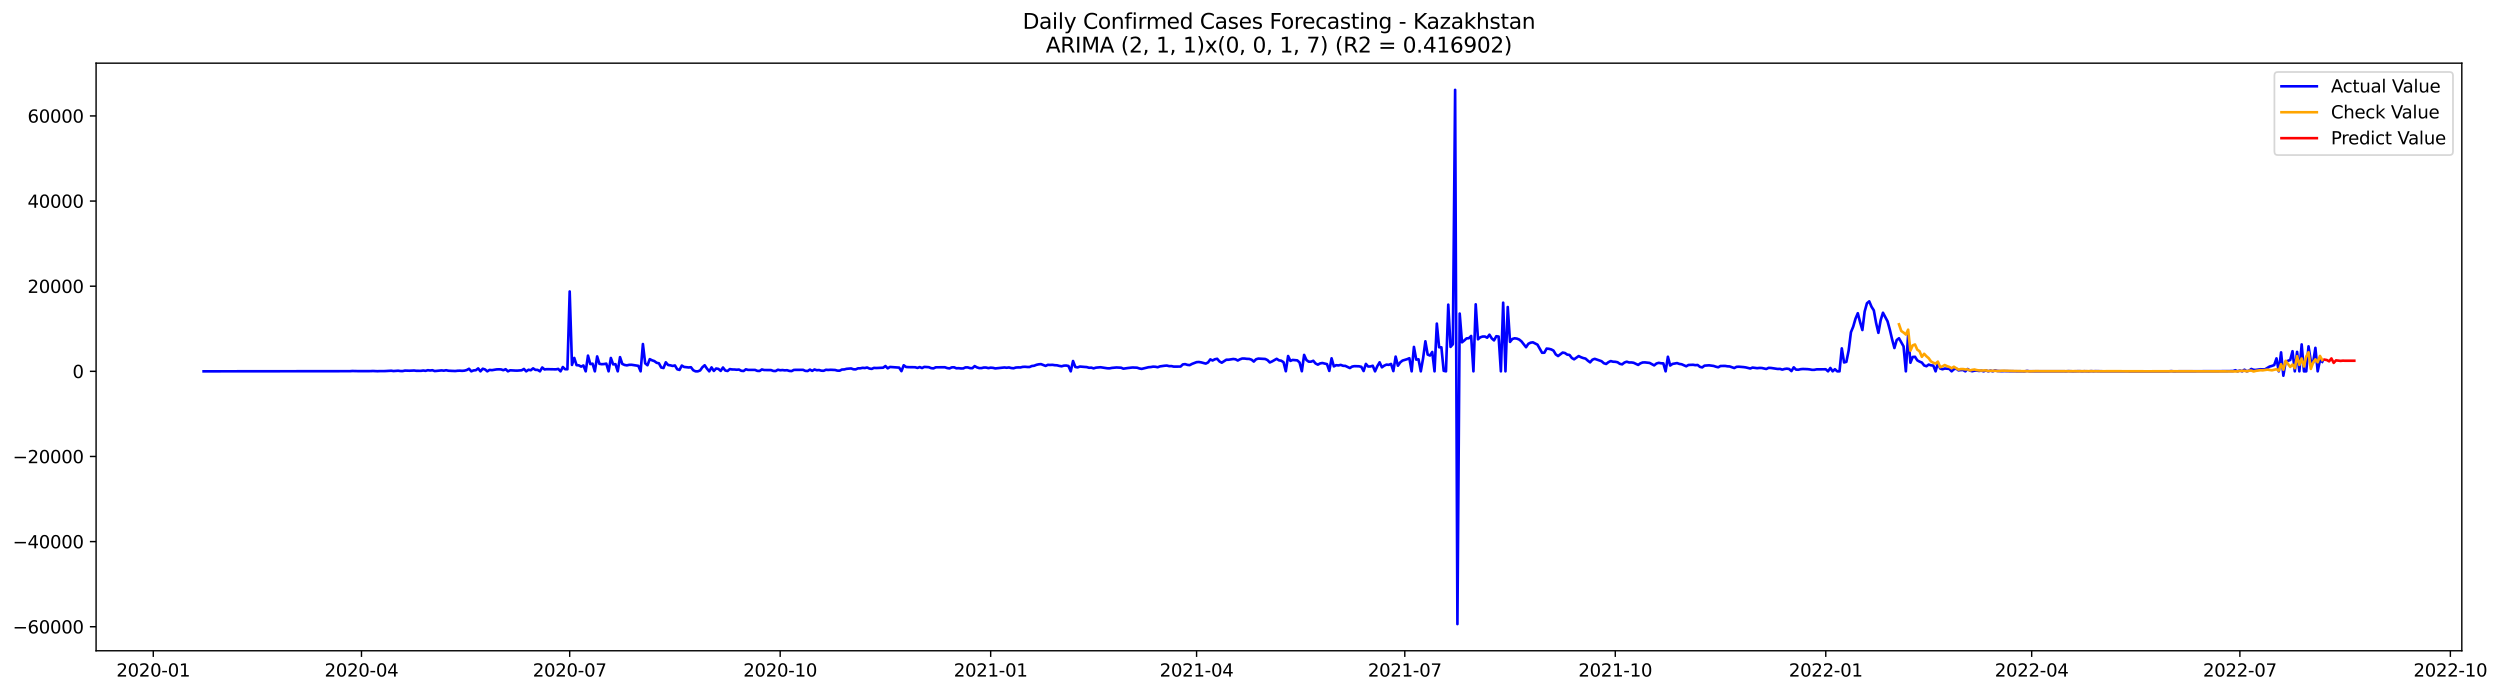 <?xml version="1.0" encoding="utf-8" standalone="no"?>
<!DOCTYPE svg PUBLIC "-//W3C//DTD SVG 1.1//EN"
  "http://www.w3.org/Graphics/SVG/1.1/DTD/svg11.dtd">
<svg xmlns:xlink="http://www.w3.org/1999/xlink" width="1415.208pt" height="392.274pt" viewBox="0 0 1415.208 392.274" xmlns="http://www.w3.org/2000/svg" version="1.1">
 <defs>
  <style type="text/css">*{stroke-linejoin: round; stroke-linecap: butt}</style>
 </defs>
 <g id="figure_1">
  <g id="patch_1">
   <path d="M 0 392.274 
L 1415.208 392.274 
L 1415.208 0 
L 0 0 
z
" style="fill: #ffffff"/>
  </g>
  <g id="axes_1">
   <g id="patch_2">
    <path d="M 54.392 368.396 
L 1393.592 368.396 
L 1393.592 35.755 
L 54.392 35.755 
z
" style="fill: #ffffff"/>
   </g>
   <g id="matplotlib.axis_1">
    <g id="xtick_1">
     <g id="line2d_1">
      <defs>
       <path id="m767dc62c68" d="M 0 0 
L 0 3.5 
" style="stroke: #000000; stroke-width: 0.8"/>
      </defs>
      <g>
       <use xlink:href="#m767dc62c68" x="86.771" y="368.396" style="stroke: #000000; stroke-width: 0.8"/>
      </g>
     </g>
     <g id="text_1">
      <!-- 2020-01 -->
      <g transform="translate(65.88 382.994)scale(0.1 -0.1)">
       <defs>
        <path id="DejaVuSans-32" d="M 1228 531 
L 3431 531 
L 3431 0 
L 469 0 
L 469 531 
Q 828 903 1448 1529 
Q 2069 2156 2228 2338 
Q 2531 2678 2651 2914 
Q 2772 3150 2772 3378 
Q 2772 3750 2511 3984 
Q 2250 4219 1831 4219 
Q 1534 4219 1204 4116 
Q 875 4013 500 3803 
L 500 4441 
Q 881 4594 1212 4672 
Q 1544 4750 1819 4750 
Q 2544 4750 2975 4387 
Q 3406 4025 3406 3419 
Q 3406 3131 3298 2873 
Q 3191 2616 2906 2266 
Q 2828 2175 2409 1742 
Q 1991 1309 1228 531 
z
" transform="scale(0.016)"/>
        <path id="DejaVuSans-30" d="M 2034 4250 
Q 1547 4250 1301 3770 
Q 1056 3291 1056 2328 
Q 1056 1369 1301 889 
Q 1547 409 2034 409 
Q 2525 409 2770 889 
Q 3016 1369 3016 2328 
Q 3016 3291 2770 3770 
Q 2525 4250 2034 4250 
z
M 2034 4750 
Q 2819 4750 3233 4129 
Q 3647 3509 3647 2328 
Q 3647 1150 3233 529 
Q 2819 -91 2034 -91 
Q 1250 -91 836 529 
Q 422 1150 422 2328 
Q 422 3509 836 4129 
Q 1250 4750 2034 4750 
z
" transform="scale(0.016)"/>
        <path id="DejaVuSans-2d" d="M 313 2009 
L 1997 2009 
L 1997 1497 
L 313 1497 
L 313 2009 
z
" transform="scale(0.016)"/>
        <path id="DejaVuSans-31" d="M 794 531 
L 1825 531 
L 1825 4091 
L 703 3866 
L 703 4441 
L 1819 4666 
L 2450 4666 
L 2450 531 
L 3481 531 
L 3481 0 
L 794 0 
L 794 531 
z
" transform="scale(0.016)"/>
       </defs>
       <use xlink:href="#DejaVuSans-32"/>
       <use xlink:href="#DejaVuSans-30" x="63.623"/>
       <use xlink:href="#DejaVuSans-32" x="127.246"/>
       <use xlink:href="#DejaVuSans-30" x="190.869"/>
       <use xlink:href="#DejaVuSans-2d" x="254.492"/>
       <use xlink:href="#DejaVuSans-30" x="290.576"/>
       <use xlink:href="#DejaVuSans-31" x="354.199"/>
      </g>
     </g>
    </g>
    <g id="xtick_2">
     <g id="line2d_2">
      <g>
       <use xlink:href="#m767dc62c68" x="204.631" y="368.396" style="stroke: #000000; stroke-width: 0.8"/>
      </g>
     </g>
     <g id="text_2">
      <!-- 2020-04 -->
      <g transform="translate(183.74 382.994)scale(0.1 -0.1)">
       <defs>
        <path id="DejaVuSans-34" d="M 2419 4116 
L 825 1625 
L 2419 1625 
L 2419 4116 
z
M 2253 4666 
L 3047 4666 
L 3047 1625 
L 3713 1625 
L 3713 1100 
L 3047 1100 
L 3047 0 
L 2419 0 
L 2419 1100 
L 313 1100 
L 313 1709 
L 2253 4666 
z
" transform="scale(0.016)"/>
       </defs>
       <use xlink:href="#DejaVuSans-32"/>
       <use xlink:href="#DejaVuSans-30" x="63.623"/>
       <use xlink:href="#DejaVuSans-32" x="127.246"/>
       <use xlink:href="#DejaVuSans-30" x="190.869"/>
       <use xlink:href="#DejaVuSans-2d" x="254.492"/>
       <use xlink:href="#DejaVuSans-30" x="290.576"/>
       <use xlink:href="#DejaVuSans-34" x="354.199"/>
      </g>
     </g>
    </g>
    <g id="xtick_3">
     <g id="line2d_3">
      <g>
       <use xlink:href="#m767dc62c68" x="322.491" y="368.396" style="stroke: #000000; stroke-width: 0.8"/>
      </g>
     </g>
     <g id="text_3">
      <!-- 2020-07 -->
      <g transform="translate(301.6 382.994)scale(0.1 -0.1)">
       <defs>
        <path id="DejaVuSans-37" d="M 525 4666 
L 3525 4666 
L 3525 4397 
L 1831 0 
L 1172 0 
L 2766 4134 
L 525 4134 
L 525 4666 
z
" transform="scale(0.016)"/>
       </defs>
       <use xlink:href="#DejaVuSans-32"/>
       <use xlink:href="#DejaVuSans-30" x="63.623"/>
       <use xlink:href="#DejaVuSans-32" x="127.246"/>
       <use xlink:href="#DejaVuSans-30" x="190.869"/>
       <use xlink:href="#DejaVuSans-2d" x="254.492"/>
       <use xlink:href="#DejaVuSans-30" x="290.576"/>
       <use xlink:href="#DejaVuSans-37" x="354.199"/>
      </g>
     </g>
    </g>
    <g id="xtick_4">
     <g id="line2d_4">
      <g>
       <use xlink:href="#m767dc62c68" x="441.646" y="368.396" style="stroke: #000000; stroke-width: 0.8"/>
      </g>
     </g>
     <g id="text_4">
      <!-- 2020-10 -->
      <g transform="translate(420.755 382.994)scale(0.1 -0.1)">
       <use xlink:href="#DejaVuSans-32"/>
       <use xlink:href="#DejaVuSans-30" x="63.623"/>
       <use xlink:href="#DejaVuSans-32" x="127.246"/>
       <use xlink:href="#DejaVuSans-30" x="190.869"/>
       <use xlink:href="#DejaVuSans-2d" x="254.492"/>
       <use xlink:href="#DejaVuSans-31" x="290.576"/>
       <use xlink:href="#DejaVuSans-30" x="354.199"/>
      </g>
     </g>
    </g>
    <g id="xtick_5">
     <g id="line2d_5">
      <g>
       <use xlink:href="#m767dc62c68" x="560.801" y="368.396" style="stroke: #000000; stroke-width: 0.8"/>
      </g>
     </g>
     <g id="text_5">
      <!-- 2021-01 -->
      <g transform="translate(539.91 382.994)scale(0.1 -0.1)">
       <use xlink:href="#DejaVuSans-32"/>
       <use xlink:href="#DejaVuSans-30" x="63.623"/>
       <use xlink:href="#DejaVuSans-32" x="127.246"/>
       <use xlink:href="#DejaVuSans-31" x="190.869"/>
       <use xlink:href="#DejaVuSans-2d" x="254.492"/>
       <use xlink:href="#DejaVuSans-30" x="290.576"/>
       <use xlink:href="#DejaVuSans-31" x="354.199"/>
      </g>
     </g>
    </g>
    <g id="xtick_6">
     <g id="line2d_6">
      <g>
       <use xlink:href="#m767dc62c68" x="677.366" y="368.396" style="stroke: #000000; stroke-width: 0.8"/>
      </g>
     </g>
     <g id="text_6">
      <!-- 2021-04 -->
      <g transform="translate(656.475 382.994)scale(0.1 -0.1)">
       <use xlink:href="#DejaVuSans-32"/>
       <use xlink:href="#DejaVuSans-30" x="63.623"/>
       <use xlink:href="#DejaVuSans-32" x="127.246"/>
       <use xlink:href="#DejaVuSans-31" x="190.869"/>
       <use xlink:href="#DejaVuSans-2d" x="254.492"/>
       <use xlink:href="#DejaVuSans-30" x="290.576"/>
       <use xlink:href="#DejaVuSans-34" x="354.199"/>
      </g>
     </g>
    </g>
    <g id="xtick_7">
     <g id="line2d_7">
      <g>
       <use xlink:href="#m767dc62c68" x="795.226" y="368.396" style="stroke: #000000; stroke-width: 0.8"/>
      </g>
     </g>
     <g id="text_7">
      <!-- 2021-07 -->
      <g transform="translate(774.335 382.994)scale(0.1 -0.1)">
       <use xlink:href="#DejaVuSans-32"/>
       <use xlink:href="#DejaVuSans-30" x="63.623"/>
       <use xlink:href="#DejaVuSans-32" x="127.246"/>
       <use xlink:href="#DejaVuSans-31" x="190.869"/>
       <use xlink:href="#DejaVuSans-2d" x="254.492"/>
       <use xlink:href="#DejaVuSans-30" x="290.576"/>
       <use xlink:href="#DejaVuSans-37" x="354.199"/>
      </g>
     </g>
    </g>
    <g id="xtick_8">
     <g id="line2d_8">
      <g>
       <use xlink:href="#m767dc62c68" x="914.381" y="368.396" style="stroke: #000000; stroke-width: 0.8"/>
      </g>
     </g>
     <g id="text_8">
      <!-- 2021-10 -->
      <g transform="translate(893.49 382.994)scale(0.1 -0.1)">
       <use xlink:href="#DejaVuSans-32"/>
       <use xlink:href="#DejaVuSans-30" x="63.623"/>
       <use xlink:href="#DejaVuSans-32" x="127.246"/>
       <use xlink:href="#DejaVuSans-31" x="190.869"/>
       <use xlink:href="#DejaVuSans-2d" x="254.492"/>
       <use xlink:href="#DejaVuSans-31" x="290.576"/>
       <use xlink:href="#DejaVuSans-30" x="354.199"/>
      </g>
     </g>
    </g>
    <g id="xtick_9">
     <g id="line2d_9">
      <g>
       <use xlink:href="#m767dc62c68" x="1033.536" y="368.396" style="stroke: #000000; stroke-width: 0.8"/>
      </g>
     </g>
     <g id="text_9">
      <!-- 2022-01 -->
      <g transform="translate(1012.645 382.994)scale(0.1 -0.1)">
       <use xlink:href="#DejaVuSans-32"/>
       <use xlink:href="#DejaVuSans-30" x="63.623"/>
       <use xlink:href="#DejaVuSans-32" x="127.246"/>
       <use xlink:href="#DejaVuSans-32" x="190.869"/>
       <use xlink:href="#DejaVuSans-2d" x="254.492"/>
       <use xlink:href="#DejaVuSans-30" x="290.576"/>
       <use xlink:href="#DejaVuSans-31" x="354.199"/>
      </g>
     </g>
    </g>
    <g id="xtick_10">
     <g id="line2d_10">
      <g>
       <use xlink:href="#m767dc62c68" x="1150.101" y="368.396" style="stroke: #000000; stroke-width: 0.8"/>
      </g>
     </g>
     <g id="text_10">
      <!-- 2022-04 -->
      <g transform="translate(1129.21 382.994)scale(0.1 -0.1)">
       <use xlink:href="#DejaVuSans-32"/>
       <use xlink:href="#DejaVuSans-30" x="63.623"/>
       <use xlink:href="#DejaVuSans-32" x="127.246"/>
       <use xlink:href="#DejaVuSans-32" x="190.869"/>
       <use xlink:href="#DejaVuSans-2d" x="254.492"/>
       <use xlink:href="#DejaVuSans-30" x="290.576"/>
       <use xlink:href="#DejaVuSans-34" x="354.199"/>
      </g>
     </g>
    </g>
    <g id="xtick_11">
     <g id="line2d_11">
      <g>
       <use xlink:href="#m767dc62c68" x="1267.961" y="368.396" style="stroke: #000000; stroke-width: 0.8"/>
      </g>
     </g>
     <g id="text_11">
      <!-- 2022-07 -->
      <g transform="translate(1247.07 382.994)scale(0.1 -0.1)">
       <use xlink:href="#DejaVuSans-32"/>
       <use xlink:href="#DejaVuSans-30" x="63.623"/>
       <use xlink:href="#DejaVuSans-32" x="127.246"/>
       <use xlink:href="#DejaVuSans-32" x="190.869"/>
       <use xlink:href="#DejaVuSans-2d" x="254.492"/>
       <use xlink:href="#DejaVuSans-30" x="290.576"/>
       <use xlink:href="#DejaVuSans-37" x="354.199"/>
      </g>
     </g>
    </g>
    <g id="xtick_12">
     <g id="line2d_12">
      <g>
       <use xlink:href="#m767dc62c68" x="1387.116" y="368.396" style="stroke: #000000; stroke-width: 0.8"/>
      </g>
     </g>
     <g id="text_12">
      <!-- 2022-10 -->
      <g transform="translate(1366.225 382.994)scale(0.1 -0.1)">
       <use xlink:href="#DejaVuSans-32"/>
       <use xlink:href="#DejaVuSans-30" x="63.623"/>
       <use xlink:href="#DejaVuSans-32" x="127.246"/>
       <use xlink:href="#DejaVuSans-32" x="190.869"/>
       <use xlink:href="#DejaVuSans-2d" x="254.492"/>
       <use xlink:href="#DejaVuSans-31" x="290.576"/>
       <use xlink:href="#DejaVuSans-30" x="354.199"/>
      </g>
     </g>
    </g>
   </g>
   <g id="matplotlib.axis_2">
    <g id="ytick_1">
     <g id="line2d_13">
      <defs>
       <path id="m285fd1b068" d="M 0 0 
L -3.5 0 
" style="stroke: #000000; stroke-width: 0.8"/>
      </defs>
      <g>
       <use xlink:href="#m285fd1b068" x="54.392" y="354.782" style="stroke: #000000; stroke-width: 0.8"/>
      </g>
     </g>
     <g id="text_13">
      <!-- −60000 -->
      <g transform="translate(7.2 358.581)scale(0.1 -0.1)">
       <defs>
        <path id="DejaVuSans-2212" d="M 678 2272 
L 4684 2272 
L 4684 1741 
L 678 1741 
L 678 2272 
z
" transform="scale(0.016)"/>
        <path id="DejaVuSans-36" d="M 2113 2584 
Q 1688 2584 1439 2293 
Q 1191 2003 1191 1497 
Q 1191 994 1439 701 
Q 1688 409 2113 409 
Q 2538 409 2786 701 
Q 3034 994 3034 1497 
Q 3034 2003 2786 2293 
Q 2538 2584 2113 2584 
z
M 3366 4563 
L 3366 3988 
Q 3128 4100 2886 4159 
Q 2644 4219 2406 4219 
Q 1781 4219 1451 3797 
Q 1122 3375 1075 2522 
Q 1259 2794 1537 2939 
Q 1816 3084 2150 3084 
Q 2853 3084 3261 2657 
Q 3669 2231 3669 1497 
Q 3669 778 3244 343 
Q 2819 -91 2113 -91 
Q 1303 -91 875 529 
Q 447 1150 447 2328 
Q 447 3434 972 4092 
Q 1497 4750 2381 4750 
Q 2619 4750 2861 4703 
Q 3103 4656 3366 4563 
z
" transform="scale(0.016)"/>
       </defs>
       <use xlink:href="#DejaVuSans-2212"/>
       <use xlink:href="#DejaVuSans-36" x="83.789"/>
       <use xlink:href="#DejaVuSans-30" x="147.412"/>
       <use xlink:href="#DejaVuSans-30" x="211.035"/>
       <use xlink:href="#DejaVuSans-30" x="274.658"/>
       <use xlink:href="#DejaVuSans-30" x="338.281"/>
      </g>
     </g>
    </g>
    <g id="ytick_2">
     <g id="line2d_14">
      <g>
       <use xlink:href="#m285fd1b068" x="54.392" y="306.589" style="stroke: #000000; stroke-width: 0.8"/>
      </g>
     </g>
     <g id="text_14">
      <!-- −40000 -->
      <g transform="translate(7.2 310.388)scale(0.1 -0.1)">
       <use xlink:href="#DejaVuSans-2212"/>
       <use xlink:href="#DejaVuSans-34" x="83.789"/>
       <use xlink:href="#DejaVuSans-30" x="147.412"/>
       <use xlink:href="#DejaVuSans-30" x="211.035"/>
       <use xlink:href="#DejaVuSans-30" x="274.658"/>
       <use xlink:href="#DejaVuSans-30" x="338.281"/>
      </g>
     </g>
    </g>
    <g id="ytick_3">
     <g id="line2d_15">
      <g>
       <use xlink:href="#m285fd1b068" x="54.392" y="258.396" style="stroke: #000000; stroke-width: 0.8"/>
      </g>
     </g>
     <g id="text_15">
      <!-- −20000 -->
      <g transform="translate(7.2 262.195)scale(0.1 -0.1)">
       <use xlink:href="#DejaVuSans-2212"/>
       <use xlink:href="#DejaVuSans-32" x="83.789"/>
       <use xlink:href="#DejaVuSans-30" x="147.412"/>
       <use xlink:href="#DejaVuSans-30" x="211.035"/>
       <use xlink:href="#DejaVuSans-30" x="274.658"/>
       <use xlink:href="#DejaVuSans-30" x="338.281"/>
      </g>
     </g>
    </g>
    <g id="ytick_4">
     <g id="line2d_16">
      <g>
       <use xlink:href="#m285fd1b068" x="54.392" y="210.203" style="stroke: #000000; stroke-width: 0.8"/>
      </g>
     </g>
     <g id="text_16">
      <!-- 0 -->
      <g transform="translate(41.03 214.002)scale(0.1 -0.1)">
       <use xlink:href="#DejaVuSans-30"/>
      </g>
     </g>
    </g>
    <g id="ytick_5">
     <g id="line2d_17">
      <g>
       <use xlink:href="#m285fd1b068" x="54.392" y="162.01" style="stroke: #000000; stroke-width: 0.8"/>
      </g>
     </g>
     <g id="text_17">
      <!-- 20000 -->
      <g transform="translate(15.58 165.81)scale(0.1 -0.1)">
       <use xlink:href="#DejaVuSans-32"/>
       <use xlink:href="#DejaVuSans-30" x="63.623"/>
       <use xlink:href="#DejaVuSans-30" x="127.246"/>
       <use xlink:href="#DejaVuSans-30" x="190.869"/>
       <use xlink:href="#DejaVuSans-30" x="254.492"/>
      </g>
     </g>
    </g>
    <g id="ytick_6">
     <g id="line2d_18">
      <g>
       <use xlink:href="#m285fd1b068" x="54.392" y="113.818" style="stroke: #000000; stroke-width: 0.8"/>
      </g>
     </g>
     <g id="text_18">
      <!-- 40000 -->
      <g transform="translate(15.58 117.617)scale(0.1 -0.1)">
       <use xlink:href="#DejaVuSans-34"/>
       <use xlink:href="#DejaVuSans-30" x="63.623"/>
       <use xlink:href="#DejaVuSans-30" x="127.246"/>
       <use xlink:href="#DejaVuSans-30" x="190.869"/>
       <use xlink:href="#DejaVuSans-30" x="254.492"/>
      </g>
     </g>
    </g>
    <g id="ytick_7">
     <g id="line2d_19">
      <g>
       <use xlink:href="#m285fd1b068" x="54.392" y="65.625" style="stroke: #000000; stroke-width: 0.8"/>
      </g>
     </g>
     <g id="text_19">
      <!-- 60000 -->
      <g transform="translate(15.58 69.424)scale(0.1 -0.1)">
       <use xlink:href="#DejaVuSans-36"/>
       <use xlink:href="#DejaVuSans-30" x="63.623"/>
       <use xlink:href="#DejaVuSans-30" x="127.246"/>
       <use xlink:href="#DejaVuSans-30" x="190.869"/>
       <use xlink:href="#DejaVuSans-30" x="254.492"/>
      </g>
     </g>
    </g>
   </g>
   <g id="line2d_20">
    <path d="M 115.265 210.203 
L 198.155 210.109 
L 199.451 210.015 
L 203.336 210.104 
L 209.812 210.076 
L 211.107 210.015 
L 213.697 210.131 
L 214.993 210.073 
L 217.583 210.076 
L 221.468 209.863 
L 222.764 210.051 
L 225.354 209.856 
L 226.649 210.037 
L 227.944 210.056 
L 229.239 209.779 
L 231.83 209.866 
L 234.42 209.738 
L 235.715 209.916 
L 238.306 209.919 
L 239.601 209.741 
L 240.896 209.936 
L 242.191 209.567 
L 243.486 209.733 
L 244.781 209.577 
L 246.077 210.051 
L 249.962 209.68 
L 251.257 209.827 
L 252.552 209.586 
L 253.848 209.863 
L 257.733 210.03 
L 259.028 209.871 
L 260.323 209.832 
L 261.618 209.919 
L 262.914 209.815 
L 264.209 209.463 
L 265.504 208.772 
L 266.799 210.203 
L 268.094 209.678 
L 269.389 209.565 
L 270.685 208.553 
L 271.98 210.203 
L 273.275 208.729 
L 274.57 209.148 
L 275.865 210.203 
L 277.16 209.396 
L 278.456 209.548 
L 281.046 209.119 
L 282.341 209.056 
L 283.636 209.119 
L 284.931 209.569 
L 286.227 209.008 
L 287.522 210.203 
L 288.817 209.613 
L 291.407 209.762 
L 292.702 209.806 
L 295.293 209.613 
L 296.588 208.871 
L 297.883 210.203 
L 299.178 209.321 
L 300.473 209.582 
L 301.769 208.526 
L 303.064 209.36 
L 304.359 209.396 
L 305.654 210.203 
L 306.949 208.03 
L 308.244 209.129 
L 309.54 208.982 
L 314.72 209.083 
L 316.015 208.832 
L 317.311 210.203 
L 318.606 207.774 
L 319.901 209.018 
L 321.196 209.025 
L 322.491 165.006 
L 323.786 206.567 
L 325.082 202.625 
L 326.377 206.704 
L 327.672 206.822 
L 328.967 207.531 
L 330.262 206.888 
L 331.557 210.203 
L 332.853 201.316 
L 334.148 206.088 
L 335.443 205.871 
L 336.738 210.203 
L 338.033 201.765 
L 339.328 205.965 
L 340.624 206.169 
L 341.919 206.09 
L 343.214 205.847 
L 344.509 210.203 
L 345.804 202.649 
L 347.099 206.275 
L 348.395 206.143 
L 349.69 210.203 
L 350.985 202.172 
L 352.28 206.01 
L 353.575 206.603 
L 354.87 206.825 
L 356.165 206.526 
L 357.461 206.483 
L 361.346 207.097 
L 362.641 210.203 
L 363.936 194.765 
L 365.232 205.704 
L 366.527 206.748 
L 367.822 203.309 
L 369.117 203.962 
L 370.412 204.41 
L 371.707 205.362 
L 373.003 205.666 
L 374.298 208.035 
L 375.593 208.326 
L 376.888 205.109 
L 378.183 206.615 
L 379.478 206.806 
L 380.774 207.15 
L 382.069 206.878 
L 383.364 209.051 
L 384.659 209.398 
L 385.954 206.945 
L 387.249 207.719 
L 389.84 208.015 
L 391.135 207.89 
L 392.43 209.579 
L 393.725 210.203 
L 395.02 210.203 
L 396.316 209.716 
L 397.611 207.904 
L 398.906 206.777 
L 400.201 208.678 
L 401.496 210.203 
L 402.791 207.979 
L 404.087 209.965 
L 405.382 208.615 
L 406.677 208.83 
L 407.972 209.953 
L 409.267 208.044 
L 410.562 209.724 
L 411.858 210.01 
L 413.153 208.943 
L 414.448 209.16 
L 415.743 209.167 
L 417.038 209.3 
L 418.333 209.191 
L 419.629 209.892 
L 420.924 210.027 
L 422.219 209.066 
L 423.514 209.396 
L 427.4 209.396 
L 428.695 209.945 
L 429.99 209.994 
L 431.285 209.143 
L 432.58 209.463 
L 436.466 209.497 
L 437.761 209.986 
L 439.056 210.039 
L 440.351 209.302 
L 441.646 209.598 
L 442.942 209.485 
L 444.237 209.654 
L 445.532 209.567 
L 446.827 209.972 
L 448.122 210.059 
L 449.417 209.396 
L 452.008 209.365 
L 454.598 209.355 
L 455.893 209.943 
L 457.188 210.025 
L 458.483 209.23 
L 459.779 209.938 
L 461.074 209.16 
L 462.369 209.582 
L 463.664 209.478 
L 464.959 209.835 
L 466.254 209.89 
L 467.55 209.329 
L 468.845 209.427 
L 470.14 209.324 
L 472.73 209.444 
L 474.025 209.803 
L 475.321 209.837 
L 476.616 209.186 
L 477.911 209.138 
L 479.206 208.789 
L 481.796 208.562 
L 483.092 209.039 
L 484.387 209.1 
L 485.682 208.514 
L 486.977 208.509 
L 488.272 208.222 
L 489.567 208.338 
L 490.863 208.037 
L 492.158 208.622 
L 493.453 208.818 
L 494.748 208.251 
L 496.043 208.336 
L 499.929 208.141 
L 501.224 207.22 
L 502.519 208.504 
L 503.814 207.721 
L 508.995 208.1 
L 510.29 210.097 
L 511.585 206.786 
L 512.88 207.736 
L 514.176 207.839 
L 518.061 207.895 
L 519.356 208.275 
L 520.651 207.789 
L 521.947 208.331 
L 523.242 207.688 
L 525.832 207.875 
L 527.127 208.408 
L 528.422 208.545 
L 529.718 207.929 
L 534.898 207.9 
L 536.193 208.362 
L 537.489 208.557 
L 538.784 207.962 
L 540.079 207.921 
L 541.374 208.483 
L 542.669 208.418 
L 543.964 208.572 
L 545.259 208.562 
L 546.555 207.965 
L 547.85 207.977 
L 549.145 208.386 
L 550.44 208.43 
L 551.735 207.256 
L 553.03 207.972 
L 554.326 208.372 
L 555.621 208.379 
L 556.916 208.044 
L 558.211 208.063 
L 559.506 208.389 
L 560.801 208.121 
L 562.097 208.227 
L 563.392 208.557 
L 568.572 208.018 
L 569.868 208.172 
L 571.163 208.003 
L 572.458 208.341 
L 573.753 208.476 
L 575.048 208.059 
L 576.343 207.974 
L 577.639 208.008 
L 578.934 207.69 
L 580.229 207.62 
L 581.524 207.745 
L 582.819 207.753 
L 584.114 207.186 
L 585.41 207.044 
L 586.705 206.526 
L 588 206.232 
L 589.295 206.121 
L 591.885 207.133 
L 593.181 206.524 
L 594.476 206.598 
L 595.771 206.521 
L 597.066 206.733 
L 598.361 206.798 
L 599.656 207.131 
L 600.952 207.348 
L 602.247 206.986 
L 603.542 206.921 
L 604.837 207.174 
L 606.132 210.203 
L 607.427 204.369 
L 608.723 207.736 
L 610.018 207.979 
L 611.313 207.497 
L 613.903 207.714 
L 615.198 207.803 
L 616.494 208.186 
L 617.789 208.112 
L 619.084 208.536 
L 620.379 208.126 
L 622.969 207.888 
L 626.855 208.488 
L 628.15 208.516 
L 629.445 208.254 
L 632.036 208.02 
L 634.626 208.157 
L 635.921 208.704 
L 638.511 208.319 
L 641.102 208.032 
L 643.692 208.145 
L 644.987 208.589 
L 646.282 208.818 
L 650.168 207.88 
L 651.463 207.789 
L 652.758 207.543 
L 654.053 207.62 
L 655.348 207.888 
L 656.644 207.406 
L 659.234 207.037 
L 660.529 206.936 
L 661.824 207.259 
L 663.119 207.242 
L 664.415 207.526 
L 668.3 207.502 
L 669.595 206.278 
L 670.89 206.131 
L 672.186 206.555 
L 673.481 206.697 
L 674.776 205.998 
L 677.366 205.013 
L 678.661 204.921 
L 679.957 205.133 
L 682.547 205.827 
L 683.842 205.191 
L 685.137 203.451 
L 686.432 204.073 
L 687.728 203.372 
L 689.023 203.109 
L 690.318 204.598 
L 691.613 205.319 
L 694.203 203.635 
L 695.499 203.632 
L 698.089 203.225 
L 699.384 203.372 
L 700.679 204.08 
L 701.974 203.382 
L 703.27 202.936 
L 704.565 202.972 
L 705.86 203.143 
L 707.155 203.177 
L 708.45 203.598 
L 709.745 204.671 
L 711.041 203.365 
L 712.336 202.986 
L 716.221 203.21 
L 717.516 203.849 
L 718.812 205.177 
L 720.107 204.596 
L 722.697 203.116 
L 723.992 203.969 
L 725.287 204.201 
L 726.583 205.042 
L 727.878 210.148 
L 729.173 201.536 
L 730.468 204.285 
L 731.763 203.755 
L 734.354 203.994 
L 735.649 205.169 
L 736.944 210.155 
L 738.239 200.912 
L 739.534 203.789 
L 740.829 204.741 
L 742.124 204.741 
L 743.42 204.237 
L 744.715 205.753 
L 746.01 206.425 
L 747.305 205.721 
L 748.6 205.49 
L 751.191 206.136 
L 752.486 209.972 
L 753.781 202.832 
L 755.076 207.406 
L 756.371 206.729 
L 757.666 206.866 
L 758.962 206.557 
L 760.257 207.063 
L 761.552 207.119 
L 764.142 208.341 
L 765.437 207.507 
L 766.733 207.275 
L 769.323 207.357 
L 770.618 207.654 
L 771.913 210.035 
L 773.208 206.015 
L 774.504 207.485 
L 775.799 207.444 
L 777.094 207.047 
L 778.389 210.203 
L 779.684 207.275 
L 780.979 205.107 
L 782.275 207.929 
L 783.57 207.001 
L 784.865 206.403 
L 786.16 206.533 
L 787.455 206.035 
L 788.75 210.073 
L 790.046 201.871 
L 791.341 207.015 
L 792.636 205.145 
L 793.931 204.121 
L 796.521 203.331 
L 797.817 202.798 
L 799.112 210.203 
L 800.407 196.394 
L 801.702 203.584 
L 802.997 203.394 
L 804.292 210.203 
L 805.588 202.856 
L 806.883 193.203 
L 808.178 200.712 
L 809.473 201.259 
L 810.768 199.259 
L 812.063 210.203 
L 813.359 183.189 
L 814.654 196.569 
L 815.949 196.615 
L 817.244 209.904 
L 818.539 210.203 
L 819.834 172.461 
L 821.13 196.367 
L 822.425 194.897 
L 823.72 50.876 
L 825.015 353.276 
L 826.31 177.519 
L 827.605 193.769 
L 828.901 192.736 
L 830.196 191.55 
L 831.491 191.461 
L 832.786 190.194 
L 834.081 210.203 
L 835.376 172.28 
L 836.671 192.066 
L 837.967 190.95 
L 839.262 190.514 
L 840.557 190.488 
L 841.852 191.169 
L 843.147 189.471 
L 844.442 191.536 
L 845.738 192.685 
L 847.033 190.336 
L 848.328 190.507 
L 849.623 210.203 
L 850.918 171.355 
L 852.213 210.203 
L 853.509 173.81 
L 854.804 193.524 
L 856.099 191.897 
L 857.394 191.509 
L 858.689 191.68 
L 859.984 192.201 
L 861.28 193.251 
L 863.87 196.543 
L 865.165 194.618 
L 866.46 193.974 
L 867.755 193.789 
L 870.346 195.104 
L 872.936 199.695 
L 874.231 199.654 
L 875.526 197.336 
L 876.822 197.461 
L 878.117 197.796 
L 879.412 198.478 
L 880.707 200.651 
L 882.002 201.541 
L 884.593 199.582 
L 885.888 199.844 
L 887.183 200.745 
L 888.478 200.938 
L 889.773 202.632 
L 891.068 203.396 
L 893.659 201.567 
L 894.954 202.21 
L 896.249 202.692 
L 897.544 202.996 
L 898.839 204.167 
L 900.135 205.116 
L 901.43 203.63 
L 902.725 203.119 
L 906.61 204.471 
L 907.906 205.601 
L 909.201 206.035 
L 910.496 205.035 
L 911.791 204.401 
L 913.086 204.748 
L 914.381 204.81 
L 915.677 205.066 
L 916.972 205.955 
L 918.267 206.249 
L 919.562 205.232 
L 920.857 204.745 
L 922.152 205.184 
L 923.448 205.167 
L 924.743 205.355 
L 927.333 206.565 
L 928.628 205.666 
L 929.923 205.182 
L 931.218 205.153 
L 933.809 205.442 
L 936.399 206.839 
L 937.694 205.777 
L 938.989 205.396 
L 940.285 205.642 
L 941.58 205.702 
L 942.875 210.203 
L 944.17 201.95 
L 945.465 206.919 
L 946.76 206.015 
L 949.351 205.538 
L 950.646 206.006 
L 951.941 206.203 
L 954.531 207.341 
L 955.827 206.608 
L 958.417 206.49 
L 959.712 206.724 
L 961.007 206.603 
L 962.302 207.654 
L 963.598 207.974 
L 964.893 206.991 
L 967.483 206.801 
L 970.073 207.155 
L 971.369 207.598 
L 972.664 207.909 
L 973.959 207.184 
L 976.549 207.138 
L 977.844 207.362 
L 979.14 207.437 
L 981.73 208.341 
L 983.025 207.661 
L 984.32 207.584 
L 986.911 207.803 
L 988.206 207.972 
L 990.796 208.603 
L 992.091 208.08 
L 994.682 208.425 
L 995.977 208.28 
L 997.272 208.3 
L 999.862 208.875 
L 1001.157 208.237 
L 1002.453 208.28 
L 1006.338 208.868 
L 1007.633 208.813 
L 1008.928 209.242 
L 1010.224 208.863 
L 1011.519 208.692 
L 1012.814 208.888 
L 1014.109 210.061 
L 1015.404 207.945 
L 1016.699 209.239 
L 1017.995 209.3 
L 1019.29 208.994 
L 1020.585 208.873 
L 1023.175 208.974 
L 1024.47 209.107 
L 1025.765 209.357 
L 1027.061 209.35 
L 1028.356 209.08 
L 1033.536 209.044 
L 1034.832 210.203 
L 1036.127 208.307 
L 1037.422 210.196 
L 1038.717 209.013 
L 1040.012 210.203 
L 1041.307 210.203 
L 1042.603 197.22 
L 1043.898 205.174 
L 1045.193 204.83 
L 1046.488 198.422 
L 1047.783 188.076 
L 1049.078 184.885 
L 1050.374 180.369 
L 1051.669 177.312 
L 1052.964 182.331 
L 1054.259 186.815 
L 1055.554 176.321 
L 1056.849 171.659 
L 1058.145 170.586 
L 1059.44 173.651 
L 1060.735 175.702 
L 1062.03 182.82 
L 1063.325 188.408 
L 1064.62 181.206 
L 1065.916 177.051 
L 1068.506 181.883 
L 1069.801 186.608 
L 1071.096 192.116 
L 1072.391 197.001 
L 1073.687 192.492 
L 1074.982 191.488 
L 1077.572 196.071 
L 1078.867 210.203 
L 1080.162 189.444 
L 1081.458 205.338 
L 1082.753 202.078 
L 1084.048 201.982 
L 1085.343 203.984 
L 1086.638 204.702 
L 1087.933 205.239 
L 1089.229 206.875 
L 1090.524 207.309 
L 1091.819 206.382 
L 1093.114 206.81 
L 1094.409 206.948 
L 1095.704 210.203 
L 1097 205.447 
L 1098.295 208.584 
L 1099.59 209.039 
L 1100.885 208.625 
L 1103.475 208.818 
L 1104.771 210.203 
L 1106.066 209.008 
L 1107.361 208.62 
L 1108.656 209.651 
L 1109.951 209.49 
L 1111.246 209.454 
L 1112.542 210.203 
L 1113.837 208.912 
L 1115.132 209.791 
L 1116.427 210.138 
L 1117.722 209.822 
L 1119.017 209.796 
L 1120.312 209.989 
L 1121.608 209.81 
L 1122.903 210.203 
L 1124.198 209.668 
L 1125.493 210.203 
L 1126.788 209.794 
L 1128.083 210.203 
L 1129.379 209.663 
L 1130.674 210.01 
L 1133.264 210.126 
L 1134.559 210.063 
L 1137.15 210.116 
L 1146.216 210.203 
L 1147.511 209.969 
L 1148.806 210.165 
L 1168.234 210.155 
L 1169.529 210.203 
L 1170.824 210.1 
L 1173.414 210.203 
L 1177.3 210.107 
L 1178.595 210.203 
L 1179.89 210.133 
L 1182.48 210.203 
L 1183.776 210.085 
L 1185.071 210.167 
L 1186.366 210.102 
L 1190.251 210.186 
L 1227.811 210.203 
L 1229.106 210.08 
L 1230.401 210.203 
L 1232.992 210.182 
L 1235.582 210.155 
L 1239.468 210.165 
L 1256.305 210.116 
L 1264.076 210.056 
L 1265.371 209.589 
L 1266.666 210.203 
L 1267.961 209.733 
L 1269.256 210.203 
L 1270.552 209.285 
L 1271.847 210.203 
L 1273.142 209.82 
L 1274.437 208.868 
L 1275.732 209.384 
L 1277.027 209.398 
L 1279.618 209.039 
L 1280.913 209.107 
L 1282.208 209.039 
L 1284.798 207.495 
L 1286.094 207.141 
L 1287.389 206.649 
L 1288.684 202.878 
L 1289.979 210.203 
L 1291.274 199.48 
L 1292.569 212.671 
L 1293.865 204.741 
L 1296.455 203.772 
L 1297.75 198.818 
L 1299.045 210.203 
L 1300.34 199.191 
L 1301.636 210.203 
L 1302.931 194.967 
L 1304.226 210.203 
L 1305.521 210.203 
L 1306.816 196.068 
L 1308.111 204.372 
L 1309.407 205.331 
L 1310.702 196.921 
L 1311.997 210.203 
L 1313.292 203.929 
L 1314.587 204.813 
L 1314.587 204.813 
" clip-path="url(#pff96951daa)" style="fill: none; stroke: #0000ff; stroke-width: 1.5; stroke-linecap: square"/>
   </g>
   <g id="line2d_21">
    <path d="M 1074.982 183.592 
L 1076.277 187.366 
L 1077.572 188.257 
L 1078.867 189.372 
L 1080.162 186.627 
L 1081.458 198.503 
L 1082.753 195.513 
L 1084.048 195.013 
L 1085.343 197.954 
L 1086.638 198.842 
L 1087.933 201.984 
L 1089.229 200.283 
L 1090.524 201.683 
L 1091.819 202.779 
L 1093.114 204.616 
L 1094.409 205.34 
L 1095.704 205.824 
L 1097 204.71 
L 1098.295 207.848 
L 1099.59 207.393 
L 1100.885 206.652 
L 1102.18 207.27 
L 1103.475 207.711 
L 1104.771 208.463 
L 1106.066 207.611 
L 1108.656 209.235 
L 1109.951 208.912 
L 1111.246 208.91 
L 1112.542 209.132 
L 1113.837 209.105 
L 1115.132 209.715 
L 1116.427 209.363 
L 1117.722 209.169 
L 1119.017 209.508 
L 1120.312 209.706 
L 1121.608 209.778 
L 1124.198 209.659 
L 1125.493 210.025 
L 1126.788 209.882 
L 1128.083 209.953 
L 1129.379 209.875 
L 1130.674 210.031 
L 1131.969 210.023 
L 1133.264 209.842 
L 1139.74 210.031 
L 1146.216 210.14 
L 1147.511 210.101 
L 1148.806 210.187 
L 1152.692 210.087 
L 1155.282 210.12 
L 1159.167 210.118 
L 1190.251 210.149 
L 1198.022 210.124 
L 1203.203 210.158 
L 1214.859 210.184 
L 1221.335 210.179 
L 1248.534 210.182 
L 1266.666 210.24 
L 1267.961 209.944 
L 1269.256 210.025 
L 1270.552 209.887 
L 1271.847 210.193 
L 1273.142 209.841 
L 1274.437 209.769 
L 1275.732 210.293 
L 1277.027 209.928 
L 1279.618 209.569 
L 1280.913 209.648 
L 1283.503 209.245 
L 1286.094 209.636 
L 1288.684 208.999 
L 1289.979 209.869 
L 1291.274 206.191 
L 1292.569 209.279 
L 1293.865 204.25 
L 1296.455 207.707 
L 1297.75 206.356 
L 1299.045 208.411 
L 1300.34 201.661 
L 1301.636 206.534 
L 1302.931 202.941 
L 1304.226 207.417 
L 1305.521 201.828 
L 1306.816 199.378 
L 1308.111 208.832 
L 1309.407 205.284 
L 1310.702 203.431 
L 1311.997 205.071 
L 1313.292 201.494 
L 1314.587 203.828 
L 1314.587 203.828 
" clip-path="url(#pff96951daa)" style="fill: none; stroke: #ffa500; stroke-width: 1.5; stroke-linecap: square"/>
   </g>
   <g id="line2d_22">
    <path d="M 1315.882 203.587 
L 1317.177 203.808 
L 1318.473 204.532 
L 1319.768 202.915 
L 1321.063 205.418 
L 1322.358 204.002 
L 1323.653 204.137 
L 1324.948 204.298 
L 1326.244 204.159 
L 1327.539 204.207 
L 1328.834 204.212 
L 1330.129 204.197 
L 1331.424 204.205 
L 1332.719 204.204 
" clip-path="url(#pff96951daa)" style="fill: none; stroke: #ff0000; stroke-width: 1.5; stroke-linecap: square"/>
   </g>
   <g id="patch_3">
    <path d="M 54.392 368.396 
L 54.392 35.755 
" style="fill: none; stroke: #000000; stroke-width: 0.8; stroke-linejoin: miter; stroke-linecap: square"/>
   </g>
   <g id="patch_4">
    <path d="M 1393.592 368.396 
L 1393.592 35.755 
" style="fill: none; stroke: #000000; stroke-width: 0.8; stroke-linejoin: miter; stroke-linecap: square"/>
   </g>
   <g id="patch_5">
    <path d="M 54.392 368.396 
L 1393.592 368.396 
" style="fill: none; stroke: #000000; stroke-width: 0.8; stroke-linejoin: miter; stroke-linecap: square"/>
   </g>
   <g id="patch_6">
    <path d="M 54.392 35.755 
L 1393.592 35.755 
" style="fill: none; stroke: #000000; stroke-width: 0.8; stroke-linejoin: miter; stroke-linecap: square"/>
   </g>
   <g id="text_20">
    <!-- Daily Confirmed Cases Forecasting - Kazakhstan -->
    <g transform="translate(578.925 16.318)scale(0.12 -0.12)">
     <defs>
      <path id="DejaVuSans-44" d="M 1259 4147 
L 1259 519 
L 2022 519 
Q 2988 519 3436 956 
Q 3884 1394 3884 2338 
Q 3884 3275 3436 3711 
Q 2988 4147 2022 4147 
L 1259 4147 
z
M 628 4666 
L 1925 4666 
Q 3281 4666 3915 4102 
Q 4550 3538 4550 2338 
Q 4550 1131 3912 565 
Q 3275 0 1925 0 
L 628 0 
L 628 4666 
z
" transform="scale(0.016)"/>
      <path id="DejaVuSans-61" d="M 2194 1759 
Q 1497 1759 1228 1600 
Q 959 1441 959 1056 
Q 959 750 1161 570 
Q 1363 391 1709 391 
Q 2188 391 2477 730 
Q 2766 1069 2766 1631 
L 2766 1759 
L 2194 1759 
z
M 3341 1997 
L 3341 0 
L 2766 0 
L 2766 531 
Q 2569 213 2275 61 
Q 1981 -91 1556 -91 
Q 1019 -91 701 211 
Q 384 513 384 1019 
Q 384 1609 779 1909 
Q 1175 2209 1959 2209 
L 2766 2209 
L 2766 2266 
Q 2766 2663 2505 2880 
Q 2244 3097 1772 3097 
Q 1472 3097 1187 3025 
Q 903 2953 641 2809 
L 641 3341 
Q 956 3463 1253 3523 
Q 1550 3584 1831 3584 
Q 2591 3584 2966 3190 
Q 3341 2797 3341 1997 
z
" transform="scale(0.016)"/>
      <path id="DejaVuSans-69" d="M 603 3500 
L 1178 3500 
L 1178 0 
L 603 0 
L 603 3500 
z
M 603 4863 
L 1178 4863 
L 1178 4134 
L 603 4134 
L 603 4863 
z
" transform="scale(0.016)"/>
      <path id="DejaVuSans-6c" d="M 603 4863 
L 1178 4863 
L 1178 0 
L 603 0 
L 603 4863 
z
" transform="scale(0.016)"/>
      <path id="DejaVuSans-79" d="M 2059 -325 
Q 1816 -950 1584 -1140 
Q 1353 -1331 966 -1331 
L 506 -1331 
L 506 -850 
L 844 -850 
Q 1081 -850 1212 -737 
Q 1344 -625 1503 -206 
L 1606 56 
L 191 3500 
L 800 3500 
L 1894 763 
L 2988 3500 
L 3597 3500 
L 2059 -325 
z
" transform="scale(0.016)"/>
      <path id="DejaVuSans-20" transform="scale(0.016)"/>
      <path id="DejaVuSans-43" d="M 4122 4306 
L 4122 3641 
Q 3803 3938 3442 4084 
Q 3081 4231 2675 4231 
Q 1875 4231 1450 3742 
Q 1025 3253 1025 2328 
Q 1025 1406 1450 917 
Q 1875 428 2675 428 
Q 3081 428 3442 575 
Q 3803 722 4122 1019 
L 4122 359 
Q 3791 134 3420 21 
Q 3050 -91 2638 -91 
Q 1578 -91 968 557 
Q 359 1206 359 2328 
Q 359 3453 968 4101 
Q 1578 4750 2638 4750 
Q 3056 4750 3426 4639 
Q 3797 4528 4122 4306 
z
" transform="scale(0.016)"/>
      <path id="DejaVuSans-6f" d="M 1959 3097 
Q 1497 3097 1228 2736 
Q 959 2375 959 1747 
Q 959 1119 1226 758 
Q 1494 397 1959 397 
Q 2419 397 2687 759 
Q 2956 1122 2956 1747 
Q 2956 2369 2687 2733 
Q 2419 3097 1959 3097 
z
M 1959 3584 
Q 2709 3584 3137 3096 
Q 3566 2609 3566 1747 
Q 3566 888 3137 398 
Q 2709 -91 1959 -91 
Q 1206 -91 779 398 
Q 353 888 353 1747 
Q 353 2609 779 3096 
Q 1206 3584 1959 3584 
z
" transform="scale(0.016)"/>
      <path id="DejaVuSans-6e" d="M 3513 2113 
L 3513 0 
L 2938 0 
L 2938 2094 
Q 2938 2591 2744 2837 
Q 2550 3084 2163 3084 
Q 1697 3084 1428 2787 
Q 1159 2491 1159 1978 
L 1159 0 
L 581 0 
L 581 3500 
L 1159 3500 
L 1159 2956 
Q 1366 3272 1645 3428 
Q 1925 3584 2291 3584 
Q 2894 3584 3203 3211 
Q 3513 2838 3513 2113 
z
" transform="scale(0.016)"/>
      <path id="DejaVuSans-66" d="M 2375 4863 
L 2375 4384 
L 1825 4384 
Q 1516 4384 1395 4259 
Q 1275 4134 1275 3809 
L 1275 3500 
L 2222 3500 
L 2222 3053 
L 1275 3053 
L 1275 0 
L 697 0 
L 697 3053 
L 147 3053 
L 147 3500 
L 697 3500 
L 697 3744 
Q 697 4328 969 4595 
Q 1241 4863 1831 4863 
L 2375 4863 
z
" transform="scale(0.016)"/>
      <path id="DejaVuSans-72" d="M 2631 2963 
Q 2534 3019 2420 3045 
Q 2306 3072 2169 3072 
Q 1681 3072 1420 2755 
Q 1159 2438 1159 1844 
L 1159 0 
L 581 0 
L 581 3500 
L 1159 3500 
L 1159 2956 
Q 1341 3275 1631 3429 
Q 1922 3584 2338 3584 
Q 2397 3584 2469 3576 
Q 2541 3569 2628 3553 
L 2631 2963 
z
" transform="scale(0.016)"/>
      <path id="DejaVuSans-6d" d="M 3328 2828 
Q 3544 3216 3844 3400 
Q 4144 3584 4550 3584 
Q 5097 3584 5394 3201 
Q 5691 2819 5691 2113 
L 5691 0 
L 5113 0 
L 5113 2094 
Q 5113 2597 4934 2840 
Q 4756 3084 4391 3084 
Q 3944 3084 3684 2787 
Q 3425 2491 3425 1978 
L 3425 0 
L 2847 0 
L 2847 2094 
Q 2847 2600 2669 2842 
Q 2491 3084 2119 3084 
Q 1678 3084 1418 2786 
Q 1159 2488 1159 1978 
L 1159 0 
L 581 0 
L 581 3500 
L 1159 3500 
L 1159 2956 
Q 1356 3278 1631 3431 
Q 1906 3584 2284 3584 
Q 2666 3584 2933 3390 
Q 3200 3197 3328 2828 
z
" transform="scale(0.016)"/>
      <path id="DejaVuSans-65" d="M 3597 1894 
L 3597 1613 
L 953 1613 
Q 991 1019 1311 708 
Q 1631 397 2203 397 
Q 2534 397 2845 478 
Q 3156 559 3463 722 
L 3463 178 
Q 3153 47 2828 -22 
Q 2503 -91 2169 -91 
Q 1331 -91 842 396 
Q 353 884 353 1716 
Q 353 2575 817 3079 
Q 1281 3584 2069 3584 
Q 2775 3584 3186 3129 
Q 3597 2675 3597 1894 
z
M 3022 2063 
Q 3016 2534 2758 2815 
Q 2500 3097 2075 3097 
Q 1594 3097 1305 2825 
Q 1016 2553 972 2059 
L 3022 2063 
z
" transform="scale(0.016)"/>
      <path id="DejaVuSans-64" d="M 2906 2969 
L 2906 4863 
L 3481 4863 
L 3481 0 
L 2906 0 
L 2906 525 
Q 2725 213 2448 61 
Q 2172 -91 1784 -91 
Q 1150 -91 751 415 
Q 353 922 353 1747 
Q 353 2572 751 3078 
Q 1150 3584 1784 3584 
Q 2172 3584 2448 3432 
Q 2725 3281 2906 2969 
z
M 947 1747 
Q 947 1113 1208 752 
Q 1469 391 1925 391 
Q 2381 391 2643 752 
Q 2906 1113 2906 1747 
Q 2906 2381 2643 2742 
Q 2381 3103 1925 3103 
Q 1469 3103 1208 2742 
Q 947 2381 947 1747 
z
" transform="scale(0.016)"/>
      <path id="DejaVuSans-73" d="M 2834 3397 
L 2834 2853 
Q 2591 2978 2328 3040 
Q 2066 3103 1784 3103 
Q 1356 3103 1142 2972 
Q 928 2841 928 2578 
Q 928 2378 1081 2264 
Q 1234 2150 1697 2047 
L 1894 2003 
Q 2506 1872 2764 1633 
Q 3022 1394 3022 966 
Q 3022 478 2636 193 
Q 2250 -91 1575 -91 
Q 1294 -91 989 -36 
Q 684 19 347 128 
L 347 722 
Q 666 556 975 473 
Q 1284 391 1588 391 
Q 1994 391 2212 530 
Q 2431 669 2431 922 
Q 2431 1156 2273 1281 
Q 2116 1406 1581 1522 
L 1381 1569 
Q 847 1681 609 1914 
Q 372 2147 372 2553 
Q 372 3047 722 3315 
Q 1072 3584 1716 3584 
Q 2034 3584 2315 3537 
Q 2597 3491 2834 3397 
z
" transform="scale(0.016)"/>
      <path id="DejaVuSans-46" d="M 628 4666 
L 3309 4666 
L 3309 4134 
L 1259 4134 
L 1259 2759 
L 3109 2759 
L 3109 2228 
L 1259 2228 
L 1259 0 
L 628 0 
L 628 4666 
z
" transform="scale(0.016)"/>
      <path id="DejaVuSans-63" d="M 3122 3366 
L 3122 2828 
Q 2878 2963 2633 3030 
Q 2388 3097 2138 3097 
Q 1578 3097 1268 2742 
Q 959 2388 959 1747 
Q 959 1106 1268 751 
Q 1578 397 2138 397 
Q 2388 397 2633 464 
Q 2878 531 3122 666 
L 3122 134 
Q 2881 22 2623 -34 
Q 2366 -91 2075 -91 
Q 1284 -91 818 406 
Q 353 903 353 1747 
Q 353 2603 823 3093 
Q 1294 3584 2113 3584 
Q 2378 3584 2631 3529 
Q 2884 3475 3122 3366 
z
" transform="scale(0.016)"/>
      <path id="DejaVuSans-74" d="M 1172 4494 
L 1172 3500 
L 2356 3500 
L 2356 3053 
L 1172 3053 
L 1172 1153 
Q 1172 725 1289 603 
Q 1406 481 1766 481 
L 2356 481 
L 2356 0 
L 1766 0 
Q 1100 0 847 248 
Q 594 497 594 1153 
L 594 3053 
L 172 3053 
L 172 3500 
L 594 3500 
L 594 4494 
L 1172 4494 
z
" transform="scale(0.016)"/>
      <path id="DejaVuSans-67" d="M 2906 1791 
Q 2906 2416 2648 2759 
Q 2391 3103 1925 3103 
Q 1463 3103 1205 2759 
Q 947 2416 947 1791 
Q 947 1169 1205 825 
Q 1463 481 1925 481 
Q 2391 481 2648 825 
Q 2906 1169 2906 1791 
z
M 3481 434 
Q 3481 -459 3084 -895 
Q 2688 -1331 1869 -1331 
Q 1566 -1331 1297 -1286 
Q 1028 -1241 775 -1147 
L 775 -588 
Q 1028 -725 1275 -790 
Q 1522 -856 1778 -856 
Q 2344 -856 2625 -561 
Q 2906 -266 2906 331 
L 2906 616 
Q 2728 306 2450 153 
Q 2172 0 1784 0 
Q 1141 0 747 490 
Q 353 981 353 1791 
Q 353 2603 747 3093 
Q 1141 3584 1784 3584 
Q 2172 3584 2450 3431 
Q 2728 3278 2906 2969 
L 2906 3500 
L 3481 3500 
L 3481 434 
z
" transform="scale(0.016)"/>
      <path id="DejaVuSans-4b" d="M 628 4666 
L 1259 4666 
L 1259 2694 
L 3353 4666 
L 4166 4666 
L 1850 2491 
L 4331 0 
L 3500 0 
L 1259 2247 
L 1259 0 
L 628 0 
L 628 4666 
z
" transform="scale(0.016)"/>
      <path id="DejaVuSans-7a" d="M 353 3500 
L 3084 3500 
L 3084 2975 
L 922 459 
L 3084 459 
L 3084 0 
L 275 0 
L 275 525 
L 2438 3041 
L 353 3041 
L 353 3500 
z
" transform="scale(0.016)"/>
      <path id="DejaVuSans-6b" d="M 581 4863 
L 1159 4863 
L 1159 1991 
L 2875 3500 
L 3609 3500 
L 1753 1863 
L 3688 0 
L 2938 0 
L 1159 1709 
L 1159 0 
L 581 0 
L 581 4863 
z
" transform="scale(0.016)"/>
      <path id="DejaVuSans-68" d="M 3513 2113 
L 3513 0 
L 2938 0 
L 2938 2094 
Q 2938 2591 2744 2837 
Q 2550 3084 2163 3084 
Q 1697 3084 1428 2787 
Q 1159 2491 1159 1978 
L 1159 0 
L 581 0 
L 581 4863 
L 1159 4863 
L 1159 2956 
Q 1366 3272 1645 3428 
Q 1925 3584 2291 3584 
Q 2894 3584 3203 3211 
Q 3513 2838 3513 2113 
z
" transform="scale(0.016)"/>
     </defs>
     <use xlink:href="#DejaVuSans-44"/>
     <use xlink:href="#DejaVuSans-61" x="77.002"/>
     <use xlink:href="#DejaVuSans-69" x="138.281"/>
     <use xlink:href="#DejaVuSans-6c" x="166.064"/>
     <use xlink:href="#DejaVuSans-79" x="193.848"/>
     <use xlink:href="#DejaVuSans-20" x="253.027"/>
     <use xlink:href="#DejaVuSans-43" x="284.814"/>
     <use xlink:href="#DejaVuSans-6f" x="354.639"/>
     <use xlink:href="#DejaVuSans-6e" x="415.82"/>
     <use xlink:href="#DejaVuSans-66" x="479.199"/>
     <use xlink:href="#DejaVuSans-69" x="514.404"/>
     <use xlink:href="#DejaVuSans-72" x="542.188"/>
     <use xlink:href="#DejaVuSans-6d" x="581.551"/>
     <use xlink:href="#DejaVuSans-65" x="678.963"/>
     <use xlink:href="#DejaVuSans-64" x="740.486"/>
     <use xlink:href="#DejaVuSans-20" x="803.963"/>
     <use xlink:href="#DejaVuSans-43" x="835.75"/>
     <use xlink:href="#DejaVuSans-61" x="905.574"/>
     <use xlink:href="#DejaVuSans-73" x="966.854"/>
     <use xlink:href="#DejaVuSans-65" x="1018.953"/>
     <use xlink:href="#DejaVuSans-73" x="1080.477"/>
     <use xlink:href="#DejaVuSans-20" x="1132.576"/>
     <use xlink:href="#DejaVuSans-46" x="1164.363"/>
     <use xlink:href="#DejaVuSans-6f" x="1218.258"/>
     <use xlink:href="#DejaVuSans-72" x="1279.439"/>
     <use xlink:href="#DejaVuSans-65" x="1318.303"/>
     <use xlink:href="#DejaVuSans-63" x="1379.826"/>
     <use xlink:href="#DejaVuSans-61" x="1434.807"/>
     <use xlink:href="#DejaVuSans-73" x="1496.086"/>
     <use xlink:href="#DejaVuSans-74" x="1548.186"/>
     <use xlink:href="#DejaVuSans-69" x="1587.395"/>
     <use xlink:href="#DejaVuSans-6e" x="1615.178"/>
     <use xlink:href="#DejaVuSans-67" x="1678.557"/>
     <use xlink:href="#DejaVuSans-20" x="1742.033"/>
     <use xlink:href="#DejaVuSans-2d" x="1773.82"/>
     <use xlink:href="#DejaVuSans-20" x="1809.904"/>
     <use xlink:href="#DejaVuSans-4b" x="1841.691"/>
     <use xlink:href="#DejaVuSans-61" x="1905.518"/>
     <use xlink:href="#DejaVuSans-7a" x="1966.797"/>
     <use xlink:href="#DejaVuSans-61" x="2019.287"/>
     <use xlink:href="#DejaVuSans-6b" x="2080.566"/>
     <use xlink:href="#DejaVuSans-68" x="2138.477"/>
     <use xlink:href="#DejaVuSans-73" x="2201.855"/>
     <use xlink:href="#DejaVuSans-74" x="2253.955"/>
     <use xlink:href="#DejaVuSans-61" x="2293.164"/>
     <use xlink:href="#DejaVuSans-6e" x="2354.443"/>
    </g>
    <!-- ARIMA (2, 1, 1)x(0, 0, 1, 7) (R2 = 0.416902) -->
    <g transform="translate(592.008 29.756)scale(0.12 -0.12)">
     <defs>
      <path id="DejaVuSans-41" d="M 2188 4044 
L 1331 1722 
L 3047 1722 
L 2188 4044 
z
M 1831 4666 
L 2547 4666 
L 4325 0 
L 3669 0 
L 3244 1197 
L 1141 1197 
L 716 0 
L 50 0 
L 1831 4666 
z
" transform="scale(0.016)"/>
      <path id="DejaVuSans-52" d="M 2841 2188 
Q 3044 2119 3236 1894 
Q 3428 1669 3622 1275 
L 4263 0 
L 3584 0 
L 2988 1197 
Q 2756 1666 2539 1819 
Q 2322 1972 1947 1972 
L 1259 1972 
L 1259 0 
L 628 0 
L 628 4666 
L 2053 4666 
Q 2853 4666 3247 4331 
Q 3641 3997 3641 3322 
Q 3641 2881 3436 2590 
Q 3231 2300 2841 2188 
z
M 1259 4147 
L 1259 2491 
L 2053 2491 
Q 2509 2491 2742 2702 
Q 2975 2913 2975 3322 
Q 2975 3731 2742 3939 
Q 2509 4147 2053 4147 
L 1259 4147 
z
" transform="scale(0.016)"/>
      <path id="DejaVuSans-49" d="M 628 4666 
L 1259 4666 
L 1259 0 
L 628 0 
L 628 4666 
z
" transform="scale(0.016)"/>
      <path id="DejaVuSans-4d" d="M 628 4666 
L 1569 4666 
L 2759 1491 
L 3956 4666 
L 4897 4666 
L 4897 0 
L 4281 0 
L 4281 4097 
L 3078 897 
L 2444 897 
L 1241 4097 
L 1241 0 
L 628 0 
L 628 4666 
z
" transform="scale(0.016)"/>
      <path id="DejaVuSans-28" d="M 1984 4856 
Q 1566 4138 1362 3434 
Q 1159 2731 1159 2009 
Q 1159 1288 1364 580 
Q 1569 -128 1984 -844 
L 1484 -844 
Q 1016 -109 783 600 
Q 550 1309 550 2009 
Q 550 2706 781 3412 
Q 1013 4119 1484 4856 
L 1984 4856 
z
" transform="scale(0.016)"/>
      <path id="DejaVuSans-2c" d="M 750 794 
L 1409 794 
L 1409 256 
L 897 -744 
L 494 -744 
L 750 256 
L 750 794 
z
" transform="scale(0.016)"/>
      <path id="DejaVuSans-29" d="M 513 4856 
L 1013 4856 
Q 1481 4119 1714 3412 
Q 1947 2706 1947 2009 
Q 1947 1309 1714 600 
Q 1481 -109 1013 -844 
L 513 -844 
Q 928 -128 1133 580 
Q 1338 1288 1338 2009 
Q 1338 2731 1133 3434 
Q 928 4138 513 4856 
z
" transform="scale(0.016)"/>
      <path id="DejaVuSans-78" d="M 3513 3500 
L 2247 1797 
L 3578 0 
L 2900 0 
L 1881 1375 
L 863 0 
L 184 0 
L 1544 1831 
L 300 3500 
L 978 3500 
L 1906 2253 
L 2834 3500 
L 3513 3500 
z
" transform="scale(0.016)"/>
      <path id="DejaVuSans-3d" d="M 678 2906 
L 4684 2906 
L 4684 2381 
L 678 2381 
L 678 2906 
z
M 678 1631 
L 4684 1631 
L 4684 1100 
L 678 1100 
L 678 1631 
z
" transform="scale(0.016)"/>
      <path id="DejaVuSans-2e" d="M 684 794 
L 1344 794 
L 1344 0 
L 684 0 
L 684 794 
z
" transform="scale(0.016)"/>
      <path id="DejaVuSans-39" d="M 703 97 
L 703 672 
Q 941 559 1184 500 
Q 1428 441 1663 441 
Q 2288 441 2617 861 
Q 2947 1281 2994 2138 
Q 2813 1869 2534 1725 
Q 2256 1581 1919 1581 
Q 1219 1581 811 2004 
Q 403 2428 403 3163 
Q 403 3881 828 4315 
Q 1253 4750 1959 4750 
Q 2769 4750 3195 4129 
Q 3622 3509 3622 2328 
Q 3622 1225 3098 567 
Q 2575 -91 1691 -91 
Q 1453 -91 1209 -44 
Q 966 3 703 97 
z
M 1959 2075 
Q 2384 2075 2632 2365 
Q 2881 2656 2881 3163 
Q 2881 3666 2632 3958 
Q 2384 4250 1959 4250 
Q 1534 4250 1286 3958 
Q 1038 3666 1038 3163 
Q 1038 2656 1286 2365 
Q 1534 2075 1959 2075 
z
" transform="scale(0.016)"/>
     </defs>
     <use xlink:href="#DejaVuSans-41"/>
     <use xlink:href="#DejaVuSans-52" x="68.408"/>
     <use xlink:href="#DejaVuSans-49" x="137.891"/>
     <use xlink:href="#DejaVuSans-4d" x="167.383"/>
     <use xlink:href="#DejaVuSans-41" x="253.662"/>
     <use xlink:href="#DejaVuSans-20" x="322.07"/>
     <use xlink:href="#DejaVuSans-28" x="353.857"/>
     <use xlink:href="#DejaVuSans-32" x="392.871"/>
     <use xlink:href="#DejaVuSans-2c" x="456.494"/>
     <use xlink:href="#DejaVuSans-20" x="488.281"/>
     <use xlink:href="#DejaVuSans-31" x="520.068"/>
     <use xlink:href="#DejaVuSans-2c" x="583.691"/>
     <use xlink:href="#DejaVuSans-20" x="615.479"/>
     <use xlink:href="#DejaVuSans-31" x="647.266"/>
     <use xlink:href="#DejaVuSans-29" x="710.889"/>
     <use xlink:href="#DejaVuSans-78" x="749.902"/>
     <use xlink:href="#DejaVuSans-28" x="809.082"/>
     <use xlink:href="#DejaVuSans-30" x="848.096"/>
     <use xlink:href="#DejaVuSans-2c" x="911.719"/>
     <use xlink:href="#DejaVuSans-20" x="943.506"/>
     <use xlink:href="#DejaVuSans-30" x="975.293"/>
     <use xlink:href="#DejaVuSans-2c" x="1038.916"/>
     <use xlink:href="#DejaVuSans-20" x="1070.703"/>
     <use xlink:href="#DejaVuSans-31" x="1102.49"/>
     <use xlink:href="#DejaVuSans-2c" x="1166.113"/>
     <use xlink:href="#DejaVuSans-20" x="1197.9"/>
     <use xlink:href="#DejaVuSans-37" x="1229.688"/>
     <use xlink:href="#DejaVuSans-29" x="1293.311"/>
     <use xlink:href="#DejaVuSans-20" x="1332.324"/>
     <use xlink:href="#DejaVuSans-28" x="1364.111"/>
     <use xlink:href="#DejaVuSans-52" x="1403.125"/>
     <use xlink:href="#DejaVuSans-32" x="1472.607"/>
     <use xlink:href="#DejaVuSans-20" x="1536.23"/>
     <use xlink:href="#DejaVuSans-3d" x="1568.018"/>
     <use xlink:href="#DejaVuSans-20" x="1651.807"/>
     <use xlink:href="#DejaVuSans-30" x="1683.594"/>
     <use xlink:href="#DejaVuSans-2e" x="1747.217"/>
     <use xlink:href="#DejaVuSans-34" x="1779.004"/>
     <use xlink:href="#DejaVuSans-31" x="1842.627"/>
     <use xlink:href="#DejaVuSans-36" x="1906.25"/>
     <use xlink:href="#DejaVuSans-39" x="1969.873"/>
     <use xlink:href="#DejaVuSans-30" x="2033.496"/>
     <use xlink:href="#DejaVuSans-32" x="2097.119"/>
     <use xlink:href="#DejaVuSans-29" x="2160.742"/>
    </g>
   </g>
   <g id="legend_1">
    <g id="patch_7">
     <path d="M 1289.513 87.79 
L 1386.592 87.79 
Q 1388.592 87.79 1388.592 85.79 
L 1388.592 42.755 
Q 1388.592 40.755 1386.592 40.755 
L 1289.513 40.755 
Q 1287.513 40.755 1287.513 42.755 
L 1287.513 85.79 
Q 1287.513 87.79 1289.513 87.79 
z
" style="fill: #ffffff; opacity: 0.8; stroke: #cccccc; stroke-linejoin: miter"/>
    </g>
    <g id="line2d_23">
     <path d="M 1291.513 48.854 
L 1301.513 48.854 
L 1311.513 48.854 
" style="fill: none; stroke: #0000ff; stroke-width: 1.5; stroke-linecap: square"/>
    </g>
    <g id="text_21">
     <!-- Actual Value -->
     <g transform="translate(1319.513 52.354)scale(0.1 -0.1)">
      <defs>
       <path id="DejaVuSans-75" d="M 544 1381 
L 544 3500 
L 1119 3500 
L 1119 1403 
Q 1119 906 1312 657 
Q 1506 409 1894 409 
Q 2359 409 2629 706 
Q 2900 1003 2900 1516 
L 2900 3500 
L 3475 3500 
L 3475 0 
L 2900 0 
L 2900 538 
Q 2691 219 2414 64 
Q 2138 -91 1772 -91 
Q 1169 -91 856 284 
Q 544 659 544 1381 
z
M 1991 3584 
L 1991 3584 
z
" transform="scale(0.016)"/>
       <path id="DejaVuSans-56" d="M 1831 0 
L 50 4666 
L 709 4666 
L 2188 738 
L 3669 4666 
L 4325 4666 
L 2547 0 
L 1831 0 
z
" transform="scale(0.016)"/>
      </defs>
      <use xlink:href="#DejaVuSans-41"/>
      <use xlink:href="#DejaVuSans-63" x="66.658"/>
      <use xlink:href="#DejaVuSans-74" x="121.639"/>
      <use xlink:href="#DejaVuSans-75" x="160.848"/>
      <use xlink:href="#DejaVuSans-61" x="224.227"/>
      <use xlink:href="#DejaVuSans-6c" x="285.506"/>
      <use xlink:href="#DejaVuSans-20" x="313.289"/>
      <use xlink:href="#DejaVuSans-56" x="345.076"/>
      <use xlink:href="#DejaVuSans-61" x="405.734"/>
      <use xlink:href="#DejaVuSans-6c" x="467.014"/>
      <use xlink:href="#DejaVuSans-75" x="494.797"/>
      <use xlink:href="#DejaVuSans-65" x="558.176"/>
     </g>
    </g>
    <g id="line2d_24">
     <path d="M 1291.513 63.532 
L 1301.513 63.532 
L 1311.513 63.532 
" style="fill: none; stroke: #ffa500; stroke-width: 1.5; stroke-linecap: square"/>
    </g>
    <g id="text_22">
     <!-- Check Value -->
     <g transform="translate(1319.513 67.032)scale(0.1 -0.1)">
      <use xlink:href="#DejaVuSans-43"/>
      <use xlink:href="#DejaVuSans-68" x="69.824"/>
      <use xlink:href="#DejaVuSans-65" x="133.203"/>
      <use xlink:href="#DejaVuSans-63" x="194.727"/>
      <use xlink:href="#DejaVuSans-6b" x="249.707"/>
      <use xlink:href="#DejaVuSans-20" x="307.617"/>
      <use xlink:href="#DejaVuSans-56" x="339.404"/>
      <use xlink:href="#DejaVuSans-61" x="400.062"/>
      <use xlink:href="#DejaVuSans-6c" x="461.342"/>
      <use xlink:href="#DejaVuSans-75" x="489.125"/>
      <use xlink:href="#DejaVuSans-65" x="552.504"/>
     </g>
    </g>
    <g id="line2d_25">
     <path d="M 1291.513 78.21 
L 1301.513 78.21 
L 1311.513 78.21 
" style="fill: none; stroke: #ff0000; stroke-width: 1.5; stroke-linecap: square"/>
    </g>
    <g id="text_23">
     <!-- Predict Value -->
     <g transform="translate(1319.513 81.71)scale(0.1 -0.1)">
      <defs>
       <path id="DejaVuSans-50" d="M 1259 4147 
L 1259 2394 
L 2053 2394 
Q 2494 2394 2734 2622 
Q 2975 2850 2975 3272 
Q 2975 3691 2734 3919 
Q 2494 4147 2053 4147 
L 1259 4147 
z
M 628 4666 
L 2053 4666 
Q 2838 4666 3239 4311 
Q 3641 3956 3641 3272 
Q 3641 2581 3239 2228 
Q 2838 1875 2053 1875 
L 1259 1875 
L 1259 0 
L 628 0 
L 628 4666 
z
" transform="scale(0.016)"/>
      </defs>
      <use xlink:href="#DejaVuSans-50"/>
      <use xlink:href="#DejaVuSans-72" x="58.553"/>
      <use xlink:href="#DejaVuSans-65" x="97.416"/>
      <use xlink:href="#DejaVuSans-64" x="158.939"/>
      <use xlink:href="#DejaVuSans-69" x="222.416"/>
      <use xlink:href="#DejaVuSans-63" x="250.199"/>
      <use xlink:href="#DejaVuSans-74" x="305.18"/>
      <use xlink:href="#DejaVuSans-20" x="344.389"/>
      <use xlink:href="#DejaVuSans-56" x="376.176"/>
      <use xlink:href="#DejaVuSans-61" x="436.834"/>
      <use xlink:href="#DejaVuSans-6c" x="498.113"/>
      <use xlink:href="#DejaVuSans-75" x="525.896"/>
      <use xlink:href="#DejaVuSans-65" x="589.275"/>
     </g>
    </g>
   </g>
  </g>
 </g>
 <defs>
  <clipPath id="pff96951daa">
   <rect x="54.392" y="35.755" width="1339.2" height="332.64"/>
  </clipPath>
 </defs>
</svg>
